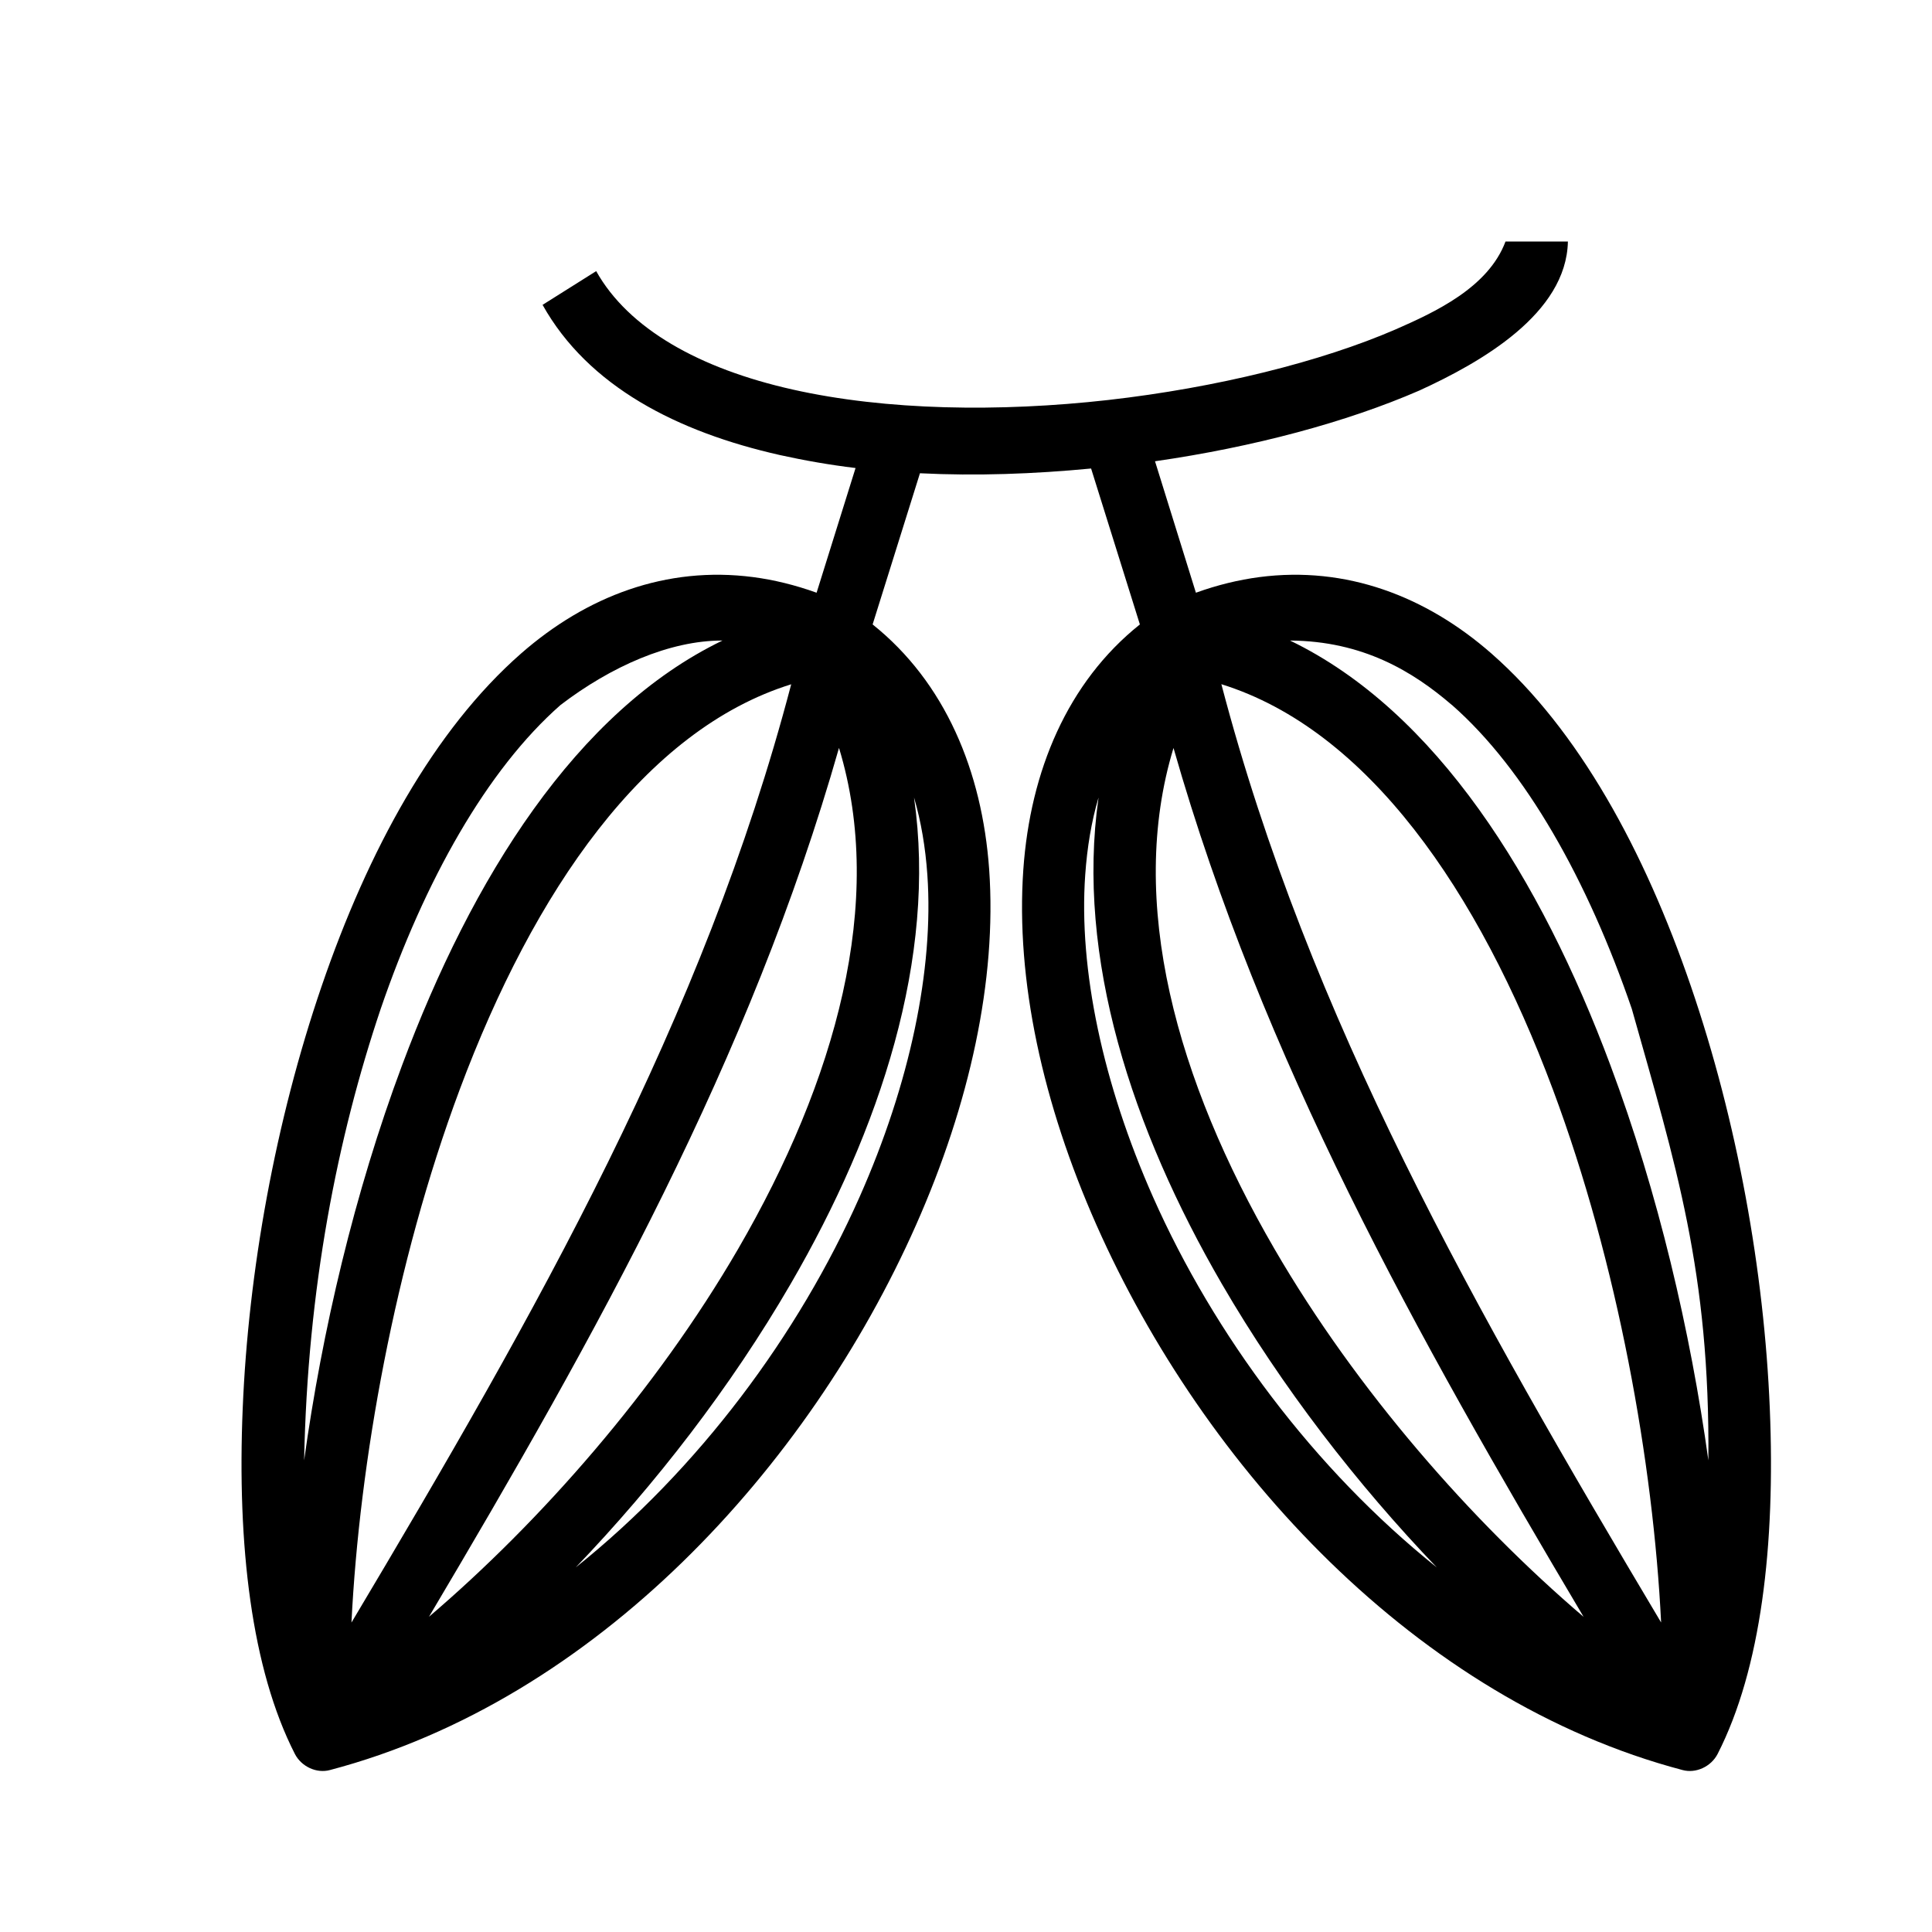 <?xml version="1.0" encoding="UTF-8"?>
<svg width="24px" height="24px" viewBox="0 0 24 24" version="1.1" xmlns="http://www.w3.org/2000/svg" xmlns:xlink="http://www.w3.org/1999/xlink">
    <!-- Generator: Sketch 57.1 (83088) - https://sketch.com -->
    <title>crops-cacao</title>
    <desc>Created with Sketch.</desc>
    <g id="crops-cacao" stroke="none" stroke-width="1" fill="none" fill-rule="evenodd">
        <path d="M18.702,3 C18.487,3.575 17.819,3.88 17.339,4.091 C16.412,4.493 15.115,4.816 13.766,4.969 C12.416,5.121 11.008,5.1 9.847,4.839 C8.687,4.579 7.807,4.084 7.406,3.368 L6.74,3.787 C7.308,4.802 8.415,5.366 9.689,5.653 C9.992,5.72 10.306,5.775 10.628,5.814 L10.144,7.363 C9.878,7.267 9.614,7.203 9.356,7.169 C8.277,7.028 7.286,7.406 6.473,8.118 C5.389,9.068 4.572,10.567 3.996,12.249 C3.42,13.93 3.085,15.795 3.015,17.496 C2.944,19.197 3.124,20.733 3.663,21.788 C3.745,21.947 3.934,22.033 4.099,21.988 C7.402,21.118 10.045,18.227 11.379,15.218 C12.046,13.713 12.384,12.174 12.288,10.803 C12.201,9.577 11.739,8.475 10.84,7.757 L11.428,5.879 C12.126,5.914 12.845,5.888 13.554,5.82 L14.16,7.757 C13.261,8.475 12.798,9.577 12.712,10.803 C12.616,12.174 12.954,13.713 13.621,15.218 C14.955,18.227 17.599,21.117 20.901,21.988 C21.066,22.033 21.255,21.947 21.337,21.788 C21.876,20.733 22.056,19.197 21.985,17.496 C21.915,15.795 21.581,13.93 21.004,12.249 C20.428,10.568 19.61,9.068 18.527,8.118 C17.714,7.406 16.723,7.028 15.644,7.169 C15.386,7.203 15.122,7.267 14.856,7.363 L14.348,5.73 C15.576,5.553 16.728,5.244 17.63,4.852 C18.398,4.501 19.459,3.896 19.477,3 L18.702,3 Z M8.975,7.957 C7.157,8.835 5.862,10.911 4.996,13.23 C4.401,14.821 4,16.54 3.778,18.141 C3.82,16.008 4.191,14.131 4.729,12.533 C5.275,10.94 6.048,9.561 6.964,8.757 C7.589,8.28 8.317,7.956 8.974,7.957 L8.975,7.957 Z M18.036,8.757 C18.953,9.561 19.725,10.941 20.271,12.533 C20.817,14.47 21.243,15.801 21.222,18.141 C21,16.54 20.599,14.82 20.004,13.23 C19.138,10.911 17.843,8.835 16.025,7.957 C16.931,7.963 17.552,8.342 18.035,8.757 L18.036,8.757 Z M9.829,8.499 C8.738,12.66 6.674,16.282 4.366,20.156 C4.464,18.179 4.902,15.699 5.711,13.534 C6.632,11.069 8.009,9.065 9.83,8.5 L9.829,8.499 Z M15.171,8.499 C16.991,9.065 18.369,11.068 19.29,13.533 C20.099,15.699 20.537,18.179 20.635,20.155 C18.328,16.281 16.263,12.66 15.172,8.498 L15.171,8.499 Z M10.423,9.293 C11.004,11.201 10.383,13.424 9.169,15.515 C8.148,17.273 6.713,18.903 5.329,20.084 C7.421,16.558 9.317,13.165 10.422,9.292 L10.423,9.293 Z M14.578,9.293 C15.684,13.165 17.579,16.559 19.672,20.085 C18.287,18.903 16.853,17.274 15.832,15.515 C14.618,13.424 13.997,11.202 14.577,9.294 L14.578,9.293 Z M11.356,9.912 C11.442,10.207 11.496,10.526 11.52,10.868 C11.602,12.043 11.301,13.465 10.678,14.869 C9.918,16.582 8.681,18.248 7.152,19.471 C8.141,18.439 9.077,17.233 9.823,15.947 C10.937,14.029 11.638,11.893 11.355,9.912 L11.356,9.912 Z M13.646,9.912 C13.363,11.893 14.064,14.029 15.177,15.947 C15.924,17.233 16.86,18.44 17.848,19.471 C16.321,18.247 15.083,16.582 14.323,14.869 C13.701,13.464 13.398,12.043 13.481,10.868 C13.505,10.526 13.558,10.207 13.645,9.912 L13.646,9.912 Z" id="Shape" fill="#000000"></path>
    </g>
</svg>